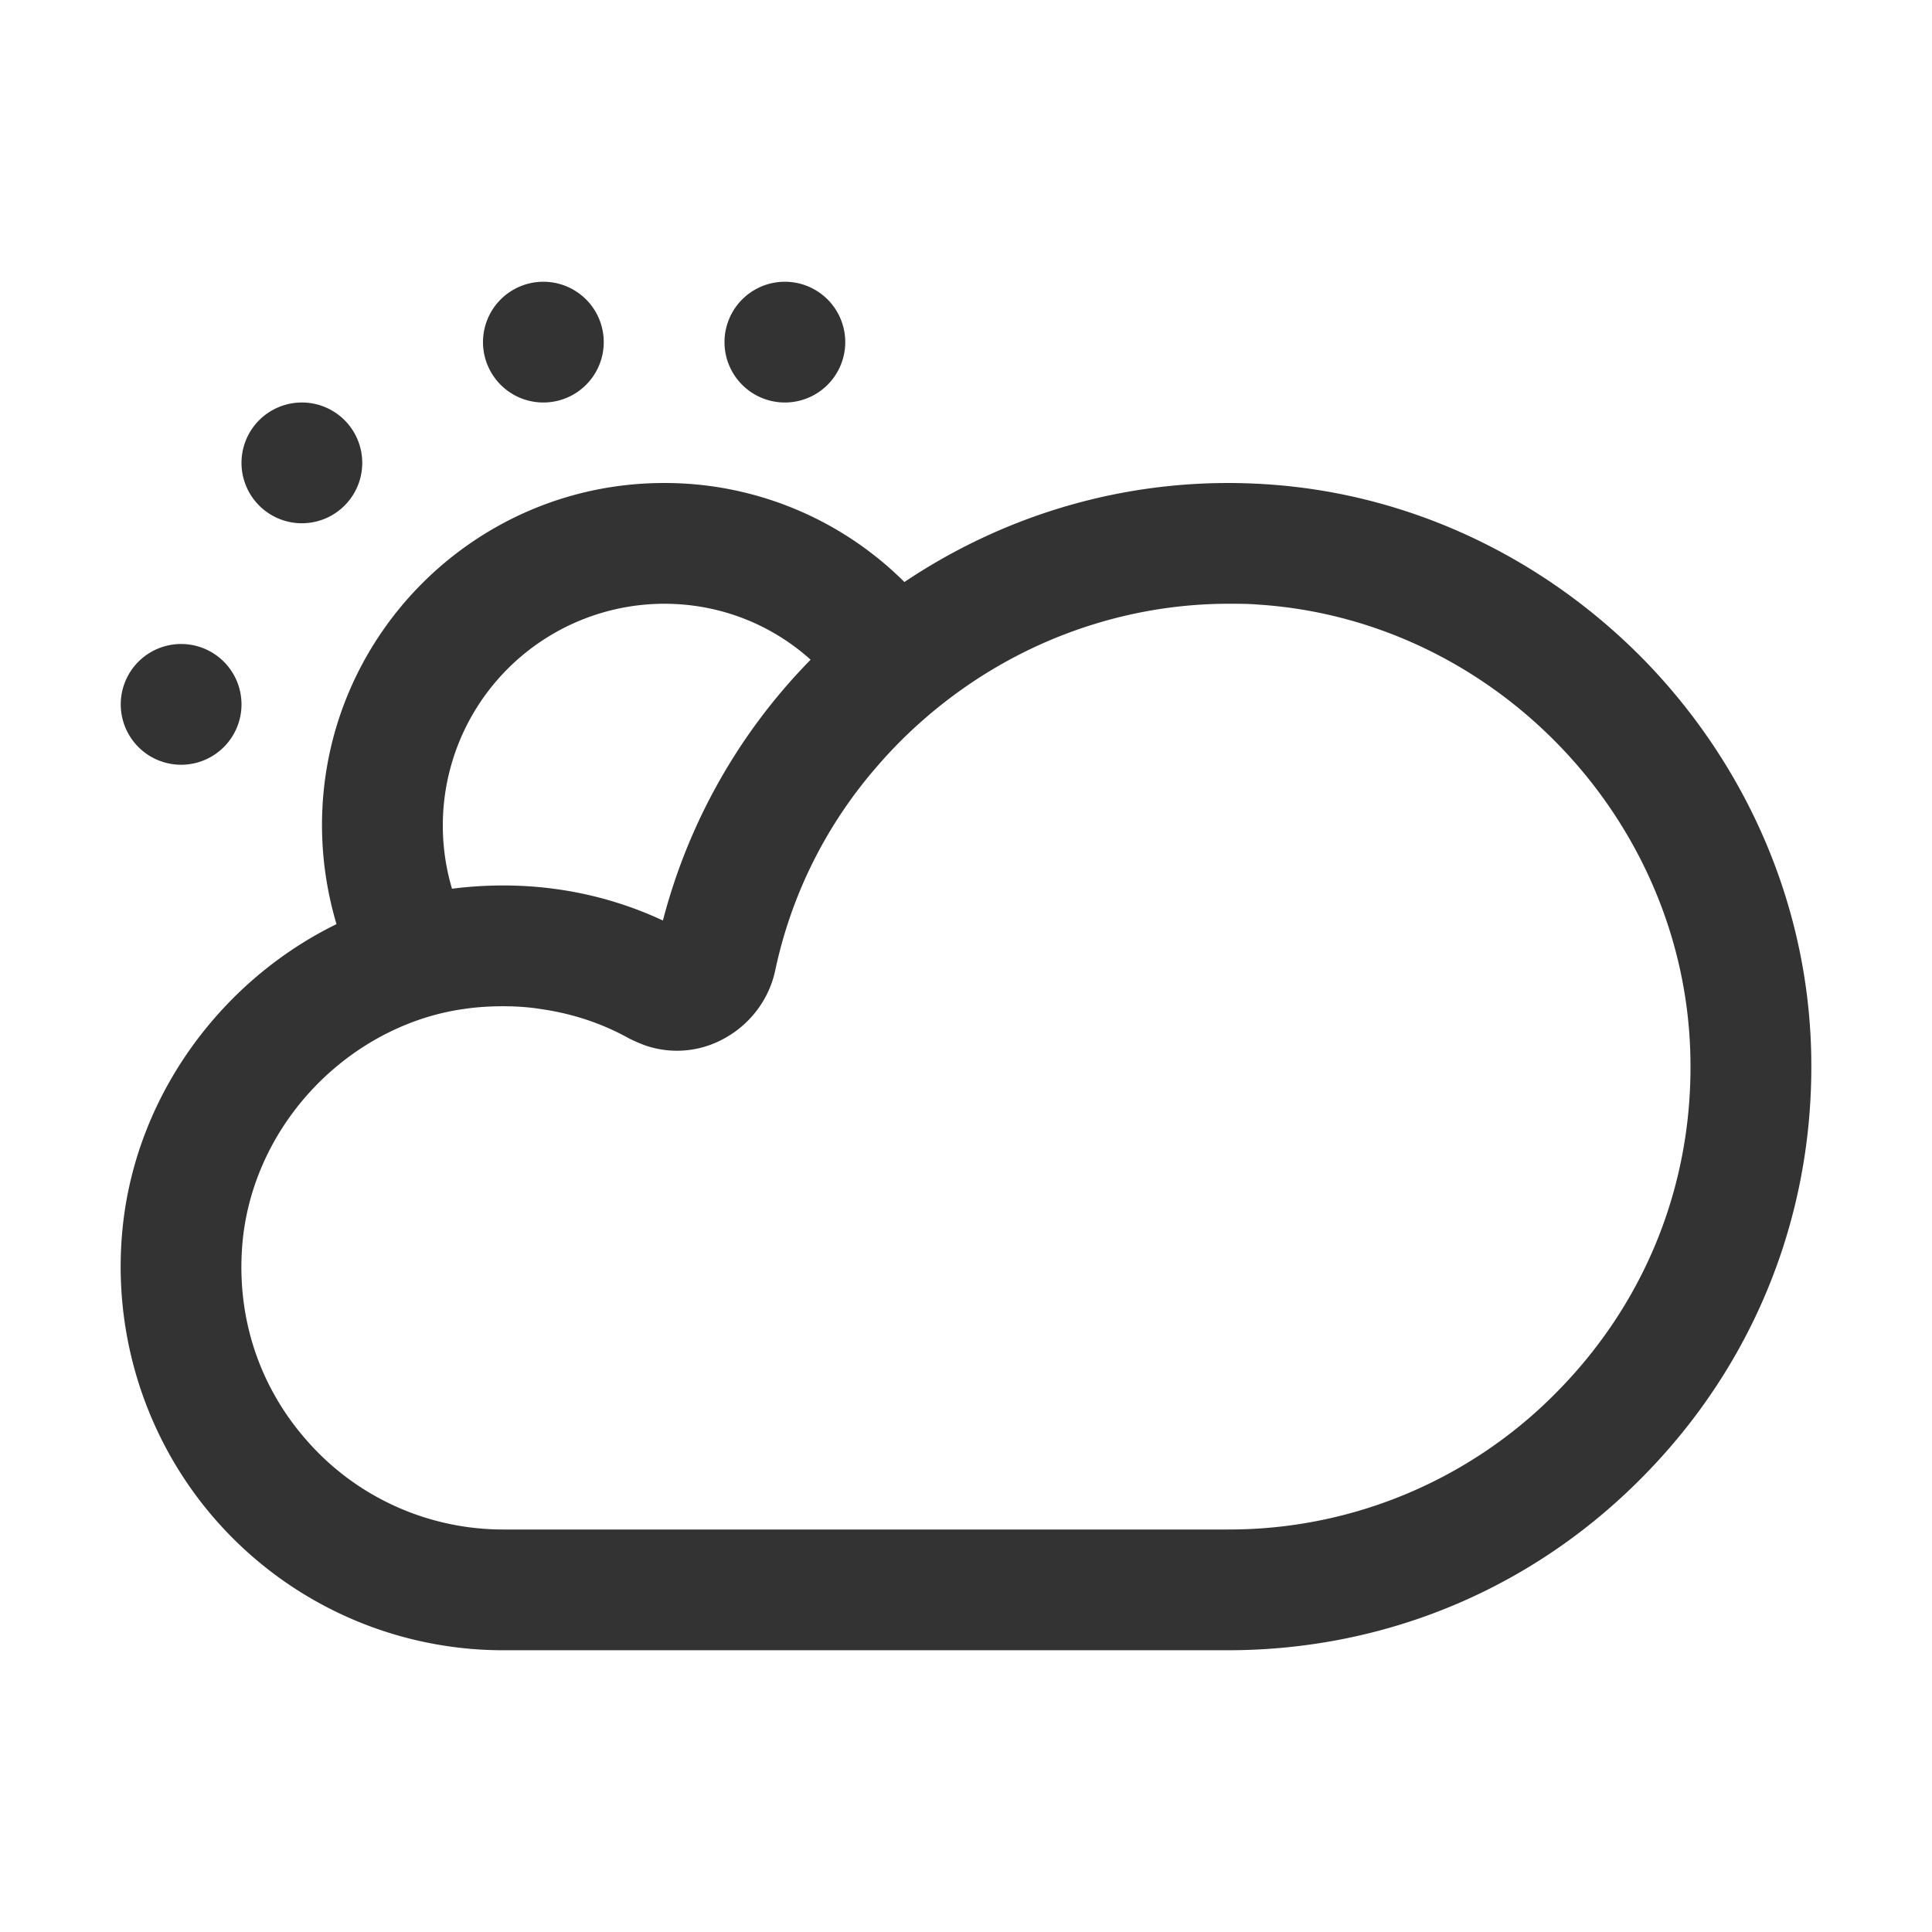 <?xml version="1.0" standalone="no"?><!DOCTYPE svg PUBLIC "-//W3C//DTD SVG 1.1//EN" "http://www.w3.org/Graphics/SVG/1.1/DTD/svg11.dtd"><svg class="icon" width="200px" height="200.00px" viewBox="0 0 1024 1024" version="1.1" xmlns="http://www.w3.org/2000/svg"><path fill="#333333" d="M96 373.333m-32 0a32 32 0 1 0 64 0 32 32 0 1 0-64 0ZM160 245.333m-32 0a32 32 0 1 0 64 0 32 32 0 1 0-64 0ZM288 181.333m-32 0a32 32 0 1 0 64 0 32 32 0 1 0-64 0ZM416 181.333m-32 0a32 32 0 1 0 64 0 32 32 0 1 0-64 0ZM871.253 349.653c-52.053-53.12-122.667-88.107-200.533-93.013-69.76-4.48-136.32 14.933-191.36 51.84A180.011 180.011 0 0 0 352 256C251.947 256 170.667 337.28 170.667 437.333c0 18.347 2.773 35.84 7.68 52.48-60.587 29.653-105.173 89.6-113.067 158.293-6.613 57.813 11.733 115.627 50.133 158.72A202.667 202.667 0 0 0 266.667 874.667h384c85.12 0 164.267-33.707 223.147-95.147 58.88-61.227 89.387-141.867 85.973-226.987-3.2-78.08-36.48-149.547-88.533-202.88zM352 320c29.867 0 56.96 11.093 77.653 29.653a307.52 307.52 0 0 0-78.293 138.24c-34.773-16.213-72.96-21.76-111.787-16.853A117.547 117.547 0 0 1 352 320z m475.733 415.147A243.584 243.584 0 0 1 650.667 810.667h-384c-39.467 0-77.227-16.853-103.467-46.507-26.667-29.867-38.827-68.48-34.347-108.8 5.547-47.36 36.48-88.533 78.507-108.8 11.947-5.76 24.747-9.813 38.187-11.733 7.04-1.067 14.08-1.493 21.12-1.493 6.827 0 13.44 0.427 20.053 1.493 16.427 2.347 32.213 7.467 46.72 15.573 2.987 1.493 5.973 2.773 8.96 3.84a51.605 51.605 0 0 0 42.24-4.267c13.227-7.467 23.04-20.48 26.24-35.627 8.747-41.173 27.733-78.08 54.187-108.373 14.933-17.28 32.213-32.427 51.2-45.013C555.52 334.933 602.453 320 651.307 320c5.12 0 10.24 0 15.36 0.427 123.52 7.893 224 110.933 229.12 234.667 2.773 67.627-21.333 131.413-68.053 180.053z" /></svg>